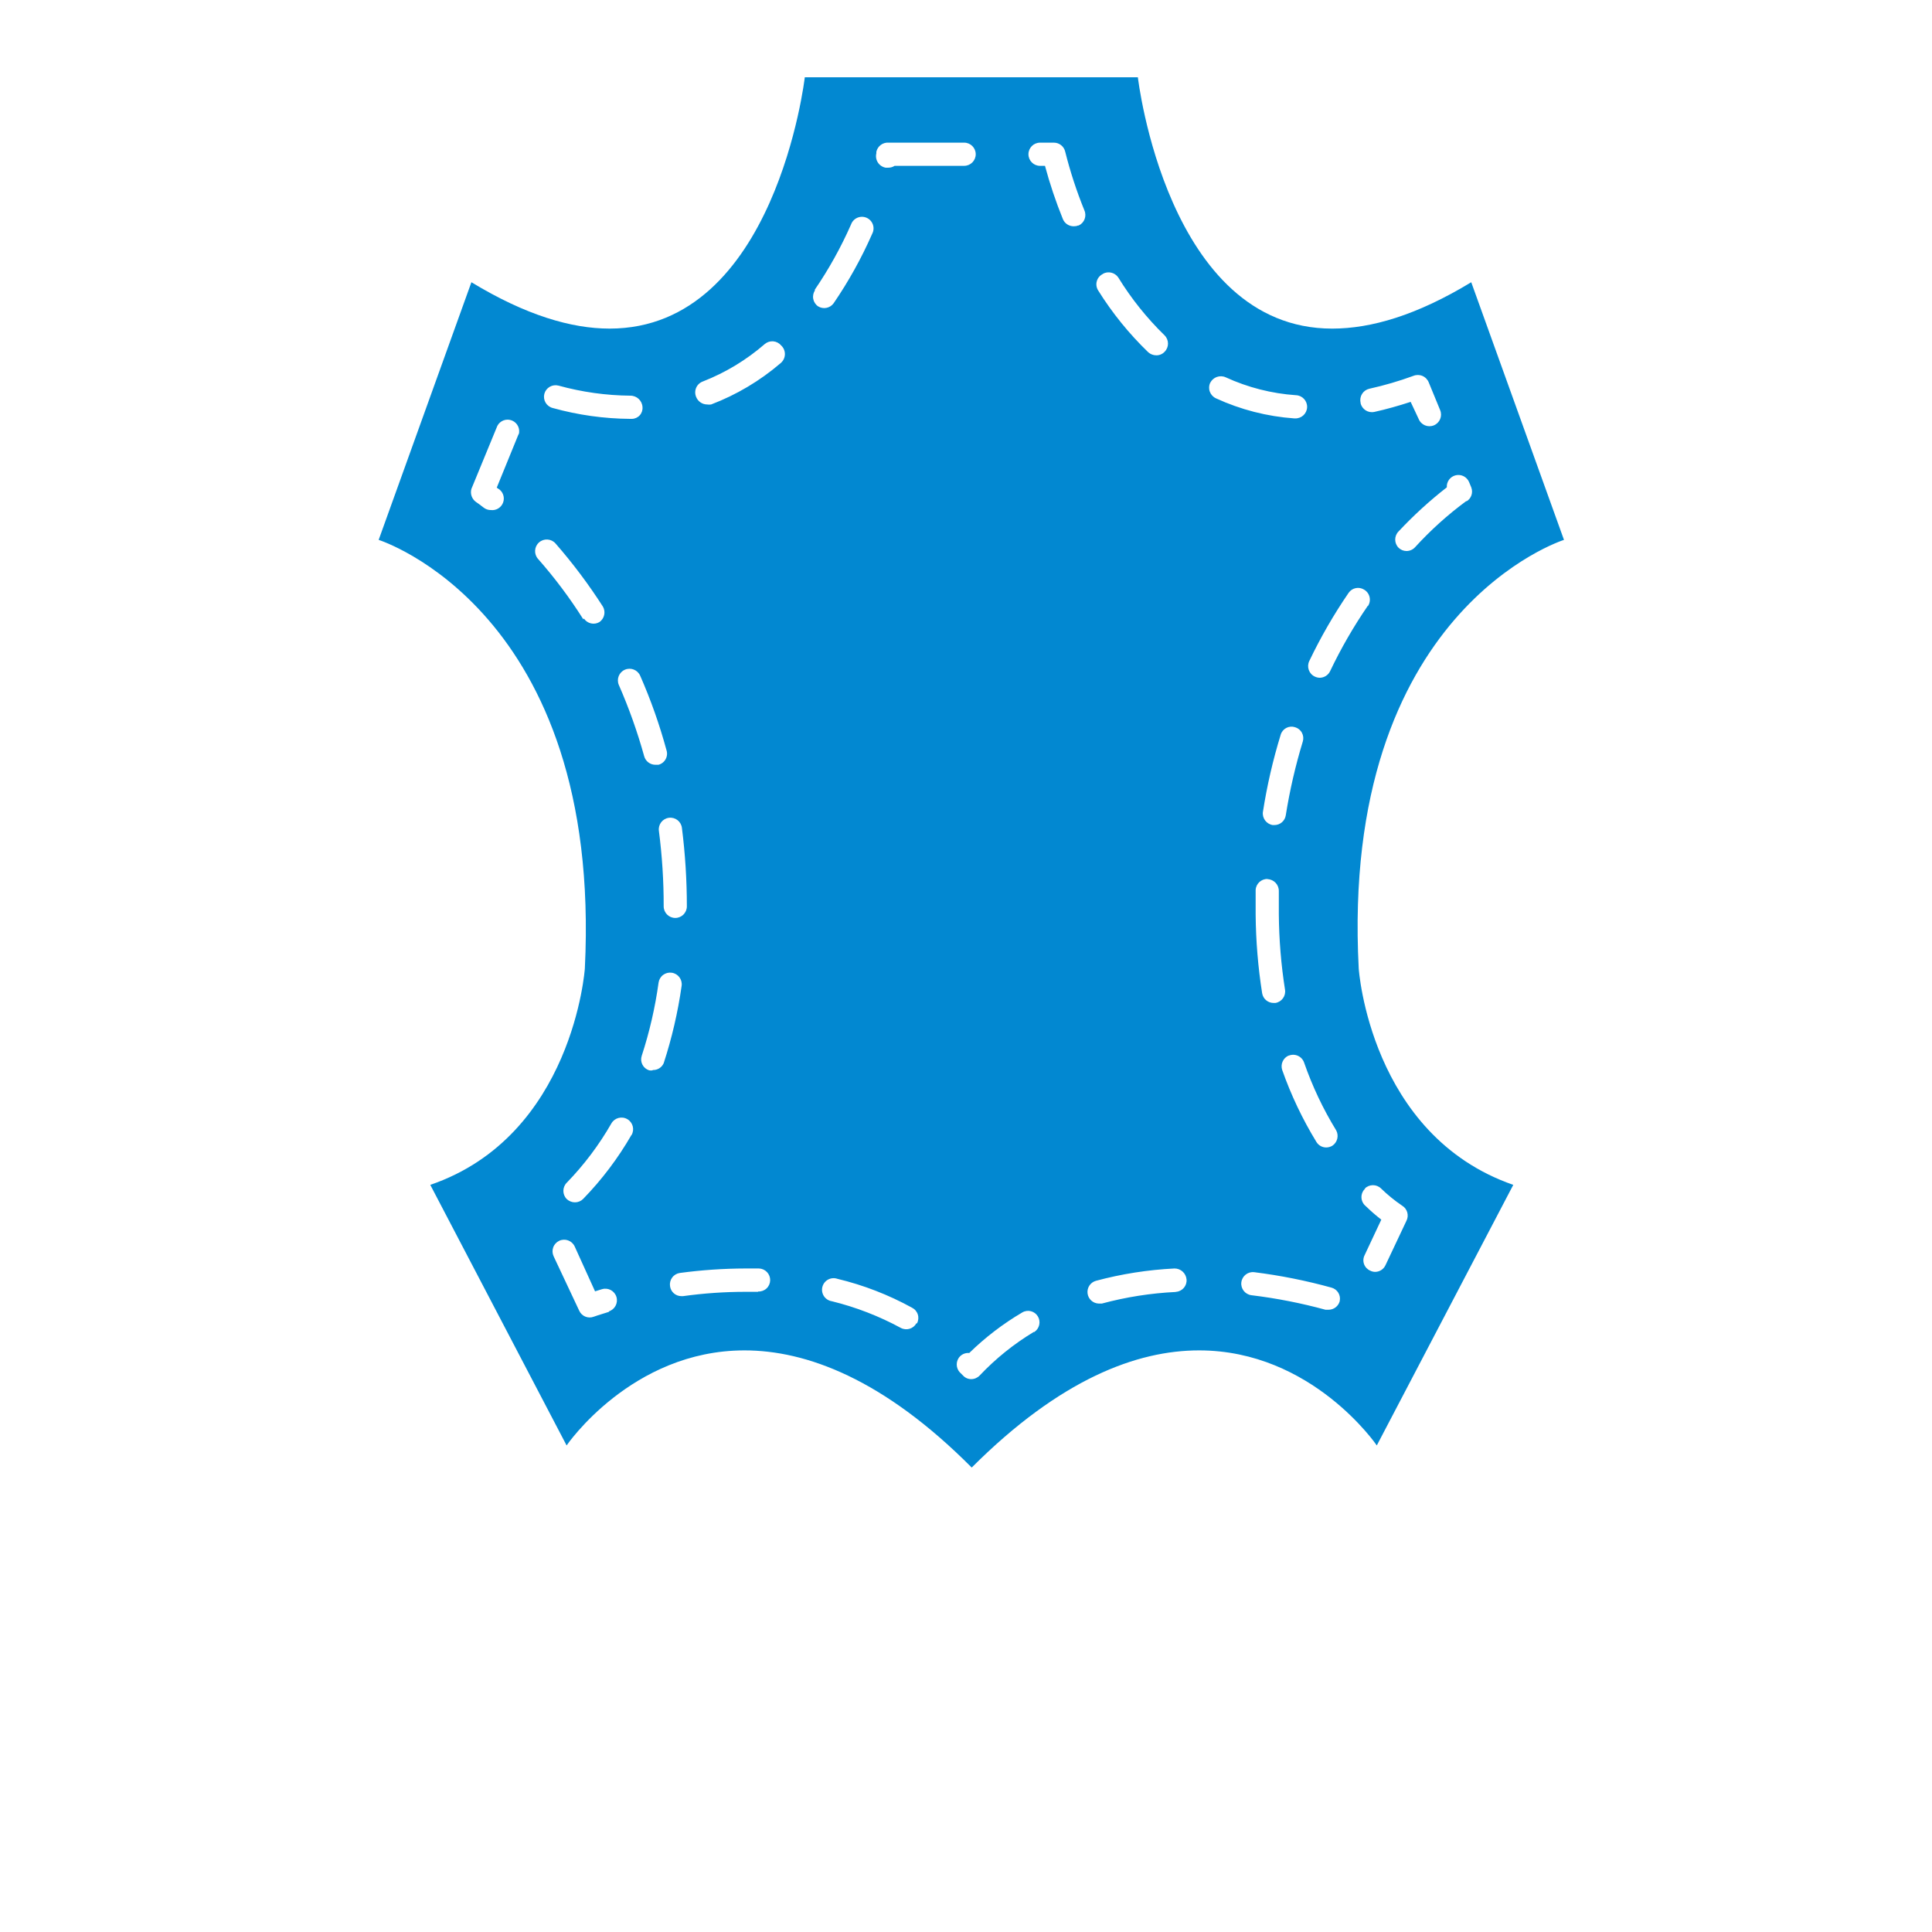 <svg xmlns="http://www.w3.org/2000/svg" xmlns:xlink="http://www.w3.org/1999/xlink" width="500pt" height="500pt" version="1.1" viewBox="0 0 700 700">
 <defs fill="#0288d1">
  <symbol id="v" overflow="visible" fill="#0288d1">
   <path d="m18.766-1.125c-0.969 0.5-1.98 0.875-3.031 1.125-1.043 0.258-2.137 0.391-3.281 0.391-3.398 0-6.09-0.945-8.078-2.844-1.992-1.906-2.984-4.484-2.984-7.734 0-3.258 0.992-5.836 2.984-7.734 1.988-1.906 4.68-2.859 8.078-2.859 1.145 0 2.238 0.133 3.281 0.391 1.051 0.25 2.062 0.625 3.031 1.125v4.219c-0.98-0.656-1.945-1.141-2.891-1.453-0.949-0.312-1.949-0.469-3-0.469-1.875 0-3.352 0.605-4.422 1.812-1.074 1.199-1.609 2.856-1.609 4.969 0 2.106 0.535 3.762 1.609 4.969 1.07 1.199 2.547 1.797 4.422 1.797 1.051 0 2.051-0.148 3-0.453 0.945-0.312 1.91-0.801 2.891-1.469z" fill="#0288d1"/>
  </symbol>
  <symbol id="b" overflow="visible" fill="#0288d1">
   <path d="m13.734-11.141c-0.438-0.195-0.871-0.344-1.297-0.438-0.418-0.102-0.84-0.156-1.266-0.156-1.262 0-2.231 0.406-2.906 1.219-0.68 0.805-1.016 1.953-1.016 3.453v7.062h-4.891v-15.312h4.891v2.516c0.625-1 1.344-1.727 2.156-2.188 0.82-0.469 1.801-0.703 2.938-0.703 0.164 0 0.344 0.012 0.531 0.031 0.195 0.012 0.477 0.039 0.844 0.078z" fill="#0288d1"/>
  </symbol>
  <symbol id="a" overflow="visible" fill="#0288d1">
   <path d="m17.641-7.703v1.406h-11.453c0.125 1.148 0.539 2.008 1.25 2.578 0.707 0.574 1.703 0.859 2.984 0.859 1.031 0 2.082-0.148 3.156-0.453 1.082-0.312 2.191-0.773 3.328-1.391v3.766c-1.156 0.438-2.312 0.766-3.469 0.984-1.156 0.227-2.312 0.344-3.469 0.344-2.773 0-4.93-0.703-6.469-2.109-1.531-1.406-2.297-3.379-2.297-5.922 0-2.5 0.754-4.461 2.266-5.891 1.508-1.438 3.582-2.156 6.219-2.156 2.406 0 4.332 0.73 5.781 2.188 1.445 1.449 2.172 3.383 2.172 5.797zm-5.031-1.625c0-0.926-0.273-1.672-0.812-2.234-0.543-0.57-1.25-0.859-2.125-0.859-0.949 0-1.719 0.266-2.312 0.797s-0.965 1.297-1.109 2.297z" fill="#0288d1"/>
  </symbol>
  <symbol id="f" overflow="visible" fill="#0288d1">
   <path d="m9.219-6.891c-1.023 0-1.793 0.172-2.312 0.516-0.512 0.344-0.766 0.855-0.766 1.531 0 0.625 0.207 1.117 0.625 1.469 0.414 0.344 0.988 0.516 1.719 0.516 0.926 0 1.703-0.328 2.328-0.984 0.633-0.664 0.953-1.492 0.953-2.484v-0.562zm7.469-1.844v8.734h-4.922v-2.266c-0.656 0.93-1.398 1.605-2.219 2.031-0.824 0.414-1.824 0.625-3 0.625-1.586 0-2.871-0.457-3.859-1.375-0.992-0.926-1.484-2.129-1.484-3.609 0-1.789 0.613-3.102 1.844-3.938 1.238-0.844 3.18-1.266 5.828-1.266h2.891v-0.391c0-0.77-0.309-1.332-0.922-1.688-0.617-0.363-1.57-0.547-2.859-0.547-1.055 0-2.031 0.105-2.938 0.312-0.898 0.211-1.73 0.523-2.5 0.938v-3.734c1.039-0.25 2.086-0.441 3.141-0.578 1.062-0.133 2.125-0.203 3.188-0.203 2.758 0 4.75 0.547 5.969 1.641 1.227 1.086 1.844 2.856 1.844 5.312z" fill="#0288d1"/>
  </symbol>
  <symbol id="c" overflow="visible" fill="#0288d1">
   <path d="m7.703-19.656v4.344h5.047v3.5h-5.047v6.5c0 0.711 0.141 1.188 0.422 1.438s0.836 0.375 1.672 0.375h2.516v3.5h-4.188c-1.938 0-3.312-0.398-4.125-1.203-0.805-0.812-1.203-2.18-1.203-4.109v-6.5h-2.422v-3.5h2.422v-4.344z" fill="#0288d1"/>
  </symbol>
  <symbol id="k" overflow="visible" fill="#0288d1">
   <path d="m12.766-13.078v-8.203h4.922v21.281h-4.922v-2.219c-0.668 0.906-1.406 1.57-2.219 1.984s-1.758 0.625-2.828 0.625c-1.887 0-3.434-0.75-4.641-2.25-1.211-1.5-1.812-3.426-1.812-5.781 0-2.363 0.602-4.297 1.812-5.797 1.207-1.5 2.754-2.25 4.641-2.25 1.062 0 2 0.215 2.812 0.641 0.82 0.43 1.566 1.086 2.234 1.969zm-3.219 9.922c1.039 0 1.836-0.379 2.391-1.141 0.551-0.77 0.828-1.883 0.828-3.344 0-1.457-0.277-2.566-0.828-3.328-0.555-0.77-1.352-1.156-2.391-1.156-1.043 0-1.84 0.387-2.391 1.156-0.555 0.762-0.828 1.871-0.828 3.328 0 1.461 0.273 2.574 0.828 3.344 0.551 0.762 1.348 1.141 2.391 1.141z" fill="#0288d1"/>
  </symbol>
  <symbol id="e" overflow="visible" fill="#0288d1">
   <path d="m10.5-3.156c1.051 0 1.852-0.379 2.406-1.141 0.551-0.77 0.828-1.883 0.828-3.344 0-1.457-0.277-2.566-0.828-3.328-0.555-0.77-1.355-1.156-2.406-1.156-1.055 0-1.859 0.387-2.422 1.156-0.555 0.773-0.828 1.883-0.828 3.328 0 1.449 0.273 2.559 0.828 3.328 0.562 0.773 1.367 1.156 2.422 1.156zm-3.25-9.922c0.676-0.883 1.422-1.539 2.234-1.969 0.82-0.426 1.766-0.641 2.828-0.641 1.895 0 3.445 0.75 4.656 2.25 1.207 1.5 1.812 3.434 1.812 5.797 0 2.356-0.605 4.281-1.812 5.781-1.211 1.5-2.762 2.25-4.656 2.25-1.062 0-2.008-0.211-2.828-0.625-0.812-0.426-1.559-1.086-2.234-1.984v2.219h-4.891v-21.281h4.891z" fill="#0288d1"/>
  </symbol>
  <symbol id="j" overflow="visible" fill="#0288d1">
   <path d="m0.344-15.312h4.891l4.125 10.391 3.5-10.391h4.891l-6.438 16.766c-0.648 1.695-1.402 2.883-2.266 3.562-0.867 0.688-2 1.031-3.406 1.031h-2.844v-3.219h1.531c0.832 0 1.438-0.137 1.812-0.406 0.383-0.262 0.68-0.73 0.891-1.406l0.141-0.422z" fill="#0288d1"/>
  </symbol>
  <symbol id="i" overflow="visible" fill="#0288d1">
   <path d="m2.578-20.406h5.25v16.422h9.25v3.984h-14.5z" fill="#0288d1"/>
  </symbol>
  <symbol id="h" overflow="visible" fill="#0288d1">
   <path d="m14.312-14.828v3.719c-1.043-0.438-2.055-0.766-3.031-0.984-0.98-0.219-1.902-0.328-2.766-0.328-0.93 0-1.621 0.117-2.078 0.344-0.449 0.23-0.672 0.59-0.672 1.078 0 0.387 0.172 0.684 0.516 0.891 0.344 0.211 0.957 0.367 1.844 0.469l0.859 0.125c2.508 0.324 4.195 0.852 5.062 1.578 0.863 0.73 1.297 1.871 1.297 3.422 0 1.637-0.605 2.867-1.812 3.688-1.199 0.812-2.992 1.219-5.375 1.219-1.023 0-2.074-0.078-3.156-0.234-1.074-0.156-2.18-0.395-3.312-0.719v-3.719c0.969 0.48 1.961 0.84 2.984 1.078 1.031 0.23 2.078 0.344 3.141 0.344 0.957 0 1.676-0.129 2.156-0.391 0.477-0.27 0.719-0.664 0.719-1.188 0-0.438-0.168-0.758-0.5-0.969-0.336-0.219-0.996-0.383-1.984-0.5l-0.859-0.109c-2.18-0.27-3.703-0.773-4.578-1.516-0.875-0.738-1.312-1.859-1.312-3.359 0-1.625 0.551-2.828 1.656-3.609 1.113-0.789 2.82-1.188 5.125-1.188 0.895 0 1.836 0.074 2.828 0.219 1 0.137 2.082 0.352 3.25 0.641z" fill="#0288d1"/>
  </symbol>
  <symbol id="u" overflow="visible" fill="#0288d1">
   <path d="m2.578-20.406h6.688l4.656 10.922 4.672-10.922h6.688v20.406h-4.984v-14.938l-4.703 11.016h-3.328l-4.703-11.016v14.938h-4.984z" fill="#0288d1"/>
  </symbol>
  <symbol id="t" overflow="visible" fill="#0288d1">
   <path d="m2.359-15.312h4.891v15.312h-4.891zm0-5.969h4.891v4h-4.891z" fill="#0288d1"/>
  </symbol>
  <symbol id="d" overflow="visible" fill="#0288d1">
   <path d="m9.641-12.188c-1.086 0-1.914 0.391-2.484 1.172-0.574 0.781-0.859 1.906-0.859 3.375s0.285 2.594 0.859 3.375c0.57 0.773 1.398 1.156 2.484 1.156 1.062 0 1.875-0.383 2.438-1.156 0.57-0.781 0.859-1.906 0.859-3.375s-0.289-2.594-0.859-3.375c-0.562-0.781-1.375-1.172-2.438-1.172zm0-3.5c2.633 0 4.691 0.715 6.172 2.141 1.477 1.418 2.219 3.387 2.219 5.906 0 2.512-0.742 4.481-2.219 5.906-1.48 1.418-3.539 2.125-6.172 2.125-2.648 0-4.715-0.707-6.203-2.125-1.492-1.426-2.234-3.394-2.234-5.906 0-2.519 0.742-4.488 2.234-5.906 1.488-1.426 3.555-2.141 6.203-2.141z" fill="#0288d1"/>
  </symbol>
  <symbol id="g" overflow="visible" fill="#0288d1">
   <path d="m17.75-9.328v9.328h-4.922v-7.141c0-1.32-0.031-2.234-0.094-2.734s-0.168-0.867-0.312-1.109c-0.188-0.312-0.449-0.555-0.781-0.734-0.324-0.176-0.695-0.266-1.109-0.266-1.023 0-1.824 0.398-2.406 1.188-0.586 0.781-0.875 1.871-0.875 3.266v7.531h-4.891v-15.312h4.891v2.234c0.738-0.883 1.52-1.539 2.344-1.969 0.832-0.426 1.75-0.641 2.75-0.641 1.77 0 3.113 0.547 4.031 1.641 0.914 1.086 1.375 2.656 1.375 4.719z" fill="#0288d1"/>
  </symbol>
  <symbol id="s" overflow="visible" fill="#0288d1">
   <path d="m12.422-21.281v3.219h-2.703c-0.688 0-1.172 0.125-1.453 0.375-0.273 0.25-0.406 0.688-0.406 1.312v1.062h4.188v3.5h-4.188v11.812h-4.891v-11.812h-2.438v-3.5h2.438v-1.062c0-1.664 0.461-2.898 1.391-3.703 0.926-0.801 2.367-1.203 4.328-1.203z" fill="#0288d1"/>
  </symbol>
  <symbol id="r" overflow="visible" fill="#0288d1">
   <path d="m16.547-12.766c0.613-0.945 1.348-1.672 2.203-2.172 0.852-0.5 1.789-0.75 2.812-0.75 1.758 0 3.098 0.547 4.016 1.641 0.926 1.086 1.391 2.656 1.391 4.719v9.328h-4.922v-7.984-0.359c0.008-0.133 0.016-0.32 0.016-0.562 0-1.082-0.164-1.863-0.484-2.344-0.312-0.488-0.824-0.734-1.531-0.734-0.93 0-1.648 0.387-2.156 1.156-0.512 0.762-0.773 1.867-0.781 3.312v7.516h-4.922v-7.984c0-1.695-0.148-2.785-0.438-3.266-0.293-0.488-0.812-0.734-1.562-0.734-0.938 0-1.664 0.387-2.172 1.156-0.512 0.762-0.766 1.859-0.766 3.297v7.531h-4.922v-15.312h4.922v2.234c0.602-0.863 1.289-1.516 2.062-1.953 0.781-0.438 1.641-0.656 2.578-0.656 1.062 0 2 0.258 2.812 0.766 0.812 0.512 1.426 1.23 1.844 2.156z" fill="#0288d1"/>
  </symbol>
  <symbol id="q" overflow="visible" fill="#0288d1">
   <path d="m17.75-9.328v9.328h-4.922v-7.109c0-1.344-0.031-2.266-0.094-2.766s-0.168-0.867-0.312-1.109c-0.188-0.312-0.449-0.555-0.781-0.734-0.324-0.176-0.695-0.266-1.109-0.266-1.023 0-1.824 0.398-2.406 1.188-0.586 0.781-0.875 1.871-0.875 3.266v7.531h-4.891v-21.281h4.891v8.203c0.738-0.883 1.52-1.539 2.344-1.969 0.832-0.426 1.75-0.641 2.75-0.641 1.77 0 3.113 0.547 4.031 1.641 0.914 1.086 1.375 2.656 1.375 4.719z" fill="#0288d1"/>
  </symbol>
  <symbol id="p" overflow="visible" fill="#0288d1">
   <path d="m2.578-20.406h5.875l7.422 14v-14h4.984v20.406h-5.875l-7.422-14v14h-4.984z" fill="#0288d1"/>
  </symbol>
  <symbol id="o" overflow="visible" fill="#0288d1">
   <path d="m2.188-5.969v-9.344h4.922v1.531c0 0.836-0.008 1.875-0.016 3.125-0.012 1.25-0.016 2.086-0.016 2.5 0 1.242 0.031 2.133 0.094 2.672 0.07 0.543 0.18 0.934 0.328 1.172 0.207 0.324 0.473 0.574 0.797 0.75 0.32 0.168 0.691 0.25 1.109 0.25 1.02 0 1.82-0.391 2.406-1.172 0.582-0.781 0.875-1.867 0.875-3.266v-7.562h4.891v15.312h-4.891v-2.219c-0.742 0.898-1.523 1.559-2.344 1.984-0.824 0.414-1.734 0.625-2.734 0.625-1.762 0-3.106-0.539-4.031-1.625-0.93-1.082-1.391-2.66-1.391-4.734z" fill="#0288d1"/>
  </symbol>
  <symbol id="n" overflow="visible" fill="#0288d1">
   <path d="m2.578-20.406h8.734c2.594 0 4.582 0.578 5.969 1.734 1.395 1.148 2.094 2.789 2.094 4.922 0 2.137-0.699 3.781-2.094 4.938-1.387 1.156-3.375 1.734-5.969 1.734h-3.484v7.078h-5.25zm5.25 3.812v5.703h2.922c1.02 0 1.805-0.25 2.359-0.75 0.562-0.5 0.844-1.203 0.844-2.109 0-0.914-0.281-1.617-0.844-2.109-0.555-0.488-1.34-0.734-2.359-0.734z" fill="#0288d1"/>
  </symbol>
  <symbol id="m" overflow="visible" fill="#0288d1">
   <path d="m2.359-15.312h4.891v15.031c0 2.051-0.496 3.617-1.484 4.703-0.98 1.082-2.406 1.625-4.281 1.625h-2.422v-3.219h0.859c0.926 0 1.562-0.211 1.906-0.625 0.352-0.418 0.531-1.246 0.531-2.484zm0-5.969h4.891v4h-4.891z" fill="#0288d1"/>
  </symbol>
  <symbol id="l" overflow="visible" fill="#0288d1">
   <path d="m14.719-14.828v3.984c-0.656-0.457-1.324-0.797-2-1.016-0.668-0.219-1.359-0.328-2.078-0.328-1.367 0-2.434 0.402-3.203 1.203-0.762 0.793-1.141 1.906-1.141 3.344 0 1.43 0.379 2.543 1.141 3.344 0.77 0.793 1.836 1.188 3.203 1.188 0.758 0 1.484-0.109 2.172-0.328 0.688-0.227 1.32-0.566 1.906-1.016v4c-0.762 0.281-1.539 0.488-2.328 0.625-0.781 0.145-1.574 0.219-2.375 0.219-2.762 0-4.922-0.707-6.484-2.125-1.555-1.414-2.328-3.383-2.328-5.906 0-2.531 0.773-4.504 2.328-5.922 1.562-1.414 3.723-2.125 6.484-2.125 0.801 0 1.594 0.074 2.375 0.219 0.781 0.137 1.555 0.352 2.328 0.641z" fill="#0288d1"/>
  </symbol>
 </defs>
 <g>
  <path d="m533.06 102.26c-19.656 11.93-36.23 16.801-50.398 16.801-59.863-0.004-70.391-91.059-70.391-91.059h-120.68s-10.531 91.055-70.73 91.055c-13.887 0-30.406-4.871-50.062-16.801l-33.602 93.355s81.145 25.535 74.703 155.29c0 0-4.199 60.648-56 78.398l49.391 94.414s23.465-34.441 64.457-34.441c22.398 0 50.398 10.359 82.32 42.449 32.09-32.09 59.863-42.449 82.375-42.449 40.992 0 64.398 34.441 64.398 34.441l49.449-94.414c-51.969-18.031-56-78.398-56-78.398-6.773-129.75 74.371-155.29 74.371-155.29zm-285.99 197.68c1.195 9.434 1.793 18.938 1.793 28.445 0 2.32-1.879 4.203-4.199 4.203-2.32 0-4.199-1.883-4.199-4.203 0.02-9.156-0.562-18.301-1.738-27.383-0.293-2.305 1.336-4.41 3.641-4.703 2.305-0.293 4.41 1.336 4.703 3.641zm-8.512-22.848h-1.121 0.004c-1.883-0.008-3.531-1.27-4.035-3.082-2.445-8.812-5.516-17.438-9.184-25.816-0.926-2.133 0.051-4.617 2.184-5.543 2.137-0.93 4.617 0.051 5.547 2.184 3.836 8.73 7.019 17.734 9.52 26.938 0.359 1.09 0.254 2.281-0.301 3.293-0.551 1.008-1.496 1.742-2.613 2.027zm-41.328-134.4v-0.004c0.289-1.078 0.996-1.996 1.961-2.551 0.969-0.559 2.117-0.707 3.191-0.418 8.469 2.336 17.203 3.562 25.984 3.641 2.352-0.031 4.305 1.797 4.426 4.144 0.094 1.086-0.27 2.164-1.004 2.973-0.734 0.805-1.77 1.273-2.859 1.285h-0.617c-9.465-0.07-18.879-1.391-28-3.922-1.098-0.266-2.043-0.961-2.625-1.93-0.578-0.969-0.742-2.129-0.457-3.223zm-9.297 14.504-7.953 19.488 0.391 0.281 0.004-0.004c1.766 0.977 2.59 3.07 1.957 4.984-0.629 1.918-2.531 3.117-4.531 2.856-0.938 0-1.844-0.316-2.578-0.898-1.512-1.176-2.465-1.848-2.742-2.016-1.512-1.07-2.188-2.977-1.68-4.758l9.406-22.848c1.016-1.914 3.316-2.742 5.316-1.914 1.996 0.824 3.043 3.035 2.414 5.106zm23.406 67.199 0.004-0.004c-4.879-7.723-10.363-15.043-16.406-21.895-1.547-1.746-1.387-4.418 0.363-5.965 1.746-1.547 4.418-1.383 5.965 0.363 6.285 7.203 12.031 14.859 17.191 22.906 1.086 1.918 0.527 4.348-1.289 5.598-1.914 1.117-4.363 0.551-5.602-1.285zm9.406 250.88c-3.586 1.062-5.602 1.793-5.602 1.793l0.008-0.004c-2.043 0.793-4.348-0.137-5.266-2.125l-9.297-19.77h0.004c-0.477-1.012-0.531-2.168-0.152-3.219 0.375-1.051 1.156-1.906 2.168-2.383 2.102-0.988 4.609-0.086 5.598 2.019l7.394 16.293 2.519-0.785v0.004c2.227-0.668 4.57 0.598 5.234 2.828 0.664 2.227-0.602 4.57-2.828 5.234zm8.008-64.008h0.008c-4.844 8.402-10.715 16.172-17.473 23.125-0.785 0.793-1.855 1.238-2.969 1.234-1.105 0-2.164-0.418-2.969-1.176-1.637-1.641-1.637-4.297 0-5.938 6.273-6.461 11.711-13.688 16.184-21.504 1.176-2.012 3.758-2.688 5.769-1.512 2.008 1.176 2.688 3.758 1.512 5.769zm7.727-23.465h0.008c-0.426 0.082-0.863 0.082-1.289 0-1.059-0.336-1.941-1.078-2.445-2.07-0.508-0.988-0.594-2.141-0.242-3.195 2.82-8.648 4.863-17.531 6.106-26.543 0.164-1.105 0.758-2.102 1.656-2.769 0.898-0.668 2.023-0.949 3.129-0.785 2.305 0.34 3.898 2.481 3.559 4.785-1.348 9.504-3.523 18.875-6.496 28-0.691 1.562-2.269 2.543-3.977 2.465zm38.191 80.246h-4.535 0.008c-7.586 0.004-15.164 0.527-22.68 1.57h-0.562c-2.106 0.016-3.887-1.551-4.141-3.641-0.16-1.109 0.129-2.234 0.801-3.125 0.672-0.895 1.672-1.484 2.781-1.637 7.891-1.059 15.84-1.602 23.801-1.621h4.816c1.113 0.027 2.168 0.5 2.938 1.309 0.766 0.809 1.18 1.887 1.148 3-0.027 1.121-0.508 2.18-1.332 2.941-0.82 0.758-1.918 1.152-3.035 1.094zm8.129-336.45c-7.457 6.394-15.965 11.453-25.145 14.949-0.484 0.074-0.973 0.074-1.457 0-1.762-0.016-3.336-1.102-3.977-2.742-0.453-1.066-0.441-2.273 0.023-3.332 0.465-1.062 1.352-1.883 2.441-2.269 8.188-3.203 15.762-7.789 22.402-13.551 0.852-0.723 1.957-1.078 3.07-0.984 1.113 0.098 2.144 0.633 2.863 1.488 0.91 0.84 1.406 2.035 1.363 3.269-0.043 1.238-0.621 2.394-1.586 3.172zm116.76-32.367-0.004-0.004c1.922-1.086 4.352-0.523 5.602 1.289 4.711 7.668 10.355 14.719 16.801 21 1.637 1.641 1.637 4.297 0 5.938-0.781 0.84-1.879 1.305-3.023 1.285-1.074-0.004-2.109-0.402-2.914-1.117-6.941-6.695-13.035-14.219-18.145-22.402-0.641-1.012-0.812-2.254-0.469-3.402 0.344-1.148 1.168-2.094 2.262-2.59zm-82.043-43.684v-0.559c0.465-2.062 2.375-3.469 4.481-3.305h27.328c2.32 0 4.199 1.883 4.199 4.199 0 2.32-1.879 4.203-4.199 4.203h-25.199c-0.664 0.438-1.445 0.672-2.242 0.672h-1.008c-1.152-0.215-2.168-0.895-2.805-1.879-0.637-0.988-0.836-2.191-0.555-3.332zm-22.398 49.559v0.004c5.125-7.492 9.551-15.441 13.215-23.746 0.387-1.102 1.215-1.996 2.289-2.465 1.07-0.465 2.289-0.465 3.359 0.004 1.074 0.469 1.898 1.363 2.285 2.469 0.383 1.105 0.289 2.32-0.262 3.352-3.871 8.82-8.559 17.258-14 25.203-1.305 1.758-3.742 2.223-5.602 1.062-0.926-0.633-1.559-1.613-1.758-2.719-0.199-1.105 0.051-2.242 0.695-3.16zm36.902 374.36v0.004c-1.105 1.98-3.586 2.723-5.598 1.68-7.898-4.285-16.309-7.543-25.035-9.688-1.164-0.184-2.199-0.844-2.852-1.824-0.652-0.984-0.863-2.195-0.578-3.34 0.285-1.145 1.035-2.117 2.07-2.68 1.039-0.562 2.262-0.664 3.375-0.277 9.445 2.266 18.543 5.789 27.051 10.473 0.996 0.5 1.75 1.387 2.086 2.449 0.34 1.066 0.23 2.223-0.297 3.207zm42.504 3.137v0.004c-7.215 4.352-13.809 9.664-19.598 15.789-0.797 0.82-1.887 1.281-3.027 1.289-1.125 0.004-2.199-0.461-2.965-1.289l-1.062-1.062h-0.004c-1.637-1.641-1.637-4.297 0-5.938 0.875-0.859 2.082-1.289 3.305-1.176 5.801-5.672 12.27-10.617 19.266-14.727 1.953-1.113 4.438-0.469 5.598 1.457 1.152 1.926 0.586 4.418-1.285 5.656zm16.07-400.9h0.004c-0.5 0.203-1.031 0.297-1.57 0.281-1.707 0.02-3.258-1-3.918-2.578-2.559-6.301-4.727-12.75-6.496-19.316h-1.793c-2.32 0-4.199-1.883-4.199-4.203 0-2.316 1.879-4.199 4.199-4.199h5.039c1.969 0.008 3.668 1.383 4.09 3.305 1.812 7.227 4.133 14.32 6.941 21.223 0.914 2.09-0.004 4.523-2.07 5.488zm35.336 386.4 0.004 0.004c-9.031 0.438-17.984 1.848-26.715 4.199h-1.121 0.004c-2.07-0.055-3.793-1.605-4.059-3.66-0.266-2.055 1.004-3.996 2.992-4.574 9.316-2.504 18.871-4.004 28.504-4.477 2.269-0.012 4.164 1.715 4.367 3.973 0.195 2.273-1.48 4.273-3.75 4.481zm68.543-37.465 0.004 0.004c1.641-1.637 4.297-1.637 5.934 0 2.336 2.269 4.867 4.332 7.562 6.16 1.938 1.145 2.629 3.613 1.566 5.598l-7.559 16.016c-0.684 1.484-2.176 2.426-3.809 2.41-0.605-0.016-1.199-0.168-1.734-0.449-1.035-0.449-1.836-1.305-2.219-2.363-0.383-1.059-0.309-2.231 0.203-3.234l6.047-12.879v-0.004c-1.961-1.512-3.832-3.137-5.602-4.871-0.973-0.773-1.555-1.938-1.586-3.18-0.035-1.242 0.484-2.438 1.418-3.258zm-56-291.93 0.004 0.004c1.027-2.059 3.492-2.945 5.598-2.016 8.031 3.688 16.664 5.891 25.48 6.496 2.32 0.094 4.125 2.051 4.035 4.367-0.094 2.32-2.051 4.125-4.371 4.035h-0.281 0.004c-9.828-0.695-19.445-3.164-28.395-7.281-1.023-0.477-1.82-1.34-2.207-2.398-0.391-1.062-0.34-2.234 0.137-3.258zm20.777 179.82 0.004 0.004c2.305 0.09 4.117 2.004 4.086 4.312v5.602 2.856c0.078 9.133 0.824 18.246 2.242 27.27 0.367 2.289-1.188 4.445-3.473 4.816h-0.672c-2.062 0-3.816-1.492-4.144-3.527-1.484-9.43-2.269-18.957-2.352-28.504v-2.969-5.938 0.004c0.121-2.277 2.031-4.043 4.312-3.977zm-1.68-24.305v0.004c1.473-9.477 3.625-18.832 6.441-28 0.309-1.066 1.039-1.961 2.019-2.477 0.984-0.52 2.133-0.613 3.188-0.266 1.07 0.309 1.969 1.035 2.492 2.016 0.527 0.98 0.641 2.129 0.309 3.191-2.664 8.754-4.723 17.676-6.16 26.711-0.305 2.047-2.074 3.551-4.144 3.531h-0.617 0.004c-2.269-0.375-3.832-2.484-3.531-4.762zm9.352 88.258 0.004 0.004c1.078-0.449 2.297-0.426 3.359 0.062 1.066 0.492 1.875 1.402 2.238 2.512 2.977 8.551 6.859 16.758 11.594 24.473 1.062 1.945 0.453 4.383-1.402 5.602-0.66 0.391-1.414 0.602-2.184 0.613-1.465 0.012-2.828-0.754-3.582-2.016-5.027-8.223-9.176-16.949-12.379-26.039-0.703-2.098 0.32-4.387 2.356-5.262zm18.48 88.984v0.004c-0.5 1.812-2.148 3.07-4.031 3.078h-1.121 0.004c-8.801-2.406-17.77-4.168-26.824-5.262-2.305-0.281-3.949-2.375-3.668-4.676 0.277-2.305 2.371-3.949 4.676-3.668 9.457 1.184 18.812 3.055 28 5.598 2.125 0.578 3.43 2.719 2.965 4.871zm10.191-252 0.004 0.004c-5.168 7.527-9.738 15.445-13.664 23.688-0.695 1.473-2.18 2.41-3.809 2.406-0.625-0.02-1.234-0.172-1.793-0.445-2.086-1.008-2.961-3.512-1.961-5.602 4.113-8.609 8.887-16.883 14.281-24.75 1.27-1.809 3.734-2.301 5.602-1.121 1.004 0.59 1.719 1.566 1.973 2.703 0.254 1.137 0.027 2.328-0.629 3.289zm-2.633-73.586 0.004 0.004c-0.25-1.09-0.055-2.238 0.547-3.184 0.598-0.945 1.551-1.613 2.644-1.855 5.398-1.199 10.711-2.75 15.902-4.648 1.055-0.441 2.242-0.441 3.297 0 1.051 0.445 1.883 1.293 2.305 2.352l4.144 10.078v0.004c0.879 2.148-0.148 4.606-2.297 5.488-2.148 0.879-4.606-0.148-5.488-2.297l-2.91-6.215c-4.481 1.457-8.848 2.688-13.16 3.641v-0.004c-2.258 0.488-4.484-0.938-4.984-3.191zm38.359 35.617 0.004 0.004c-6.754 4.973-13 10.602-18.648 16.801-0.793 0.855-1.91 1.344-3.078 1.344-1.07-0.004-2.098-0.426-2.859-1.176-1.637-1.641-1.637-4.297 0-5.938 5.398-5.769 11.242-11.105 17.473-15.961-0.137-2.047 1.227-3.894 3.227-4.367 2-0.469 4.043 0.57 4.84 2.465l0.785 1.902h-0.004c0.754 1.895 0.02 4.059-1.734 5.098z" fill="#0288d1"/>
  <!-- <use x="70" y="644" xlink:href="#v" fill="#0288d1"/>
  <use x="90.550781" y="644" xlink:href="#b" fill="#0288d1"/>
  <use x="104.359375" y="644" xlink:href="#a" fill="#0288d1"/>
  <use x="123.347656" y="644" xlink:href="#f" fill="#0288d1"/>
  <use x="142.242188" y="644" xlink:href="#c" fill="#0288d1"/>
  <use x="155.628906" y="644" xlink:href="#a" fill="#0288d1"/>
  <use x="174.617188" y="644" xlink:href="#k" fill="#0288d1"/>
  <use x="204.410156" y="644" xlink:href="#e" fill="#0288d1"/>
  <use x="224.453125" y="644" xlink:href="#j" fill="#0288d1"/>
  <use x="252.453125" y="644" xlink:href="#i" fill="#0288d1"/>
  <use x="270.292969" y="644" xlink:href="#f" fill="#0288d1"/>
  <use x="289.1875" y="644" xlink:href="#b" fill="#0288d1"/>
  <use x="302.996094" y="644" xlink:href="#h" fill="#0288d1"/>
  <use x="329.410156" y="644" xlink:href="#u" fill="#0288d1"/>
  <use x="357.273438" y="644" xlink:href="#a" fill="#0288d1"/>
  <use x="376.265625" y="644" xlink:href="#t" fill="#0288d1"/>
  <use x="385.859375" y="644" xlink:href="#a" fill="#0288d1"/>
  <use x="404.851562" y="644" xlink:href="#b" fill="#0288d1"/>
  <use x="418.660156" y="644" xlink:href="#c" fill="#0288d1"/>
  <use x="432.046875" y="644" xlink:href="#d" fill="#0288d1"/>
  <use x="451.28125" y="644" xlink:href="#e" fill="#0288d1"/>
  <use x="471.324219" y="644" xlink:href="#a" fill="#0288d1"/>
  <use x="490.3125" y="644" xlink:href="#b" fill="#0288d1"/>
  <use x="504.125" y="644" xlink:href="#a" fill="#0288d1"/>
  <use x="523.113281" y="644" xlink:href="#g" fill="#0288d1"/>
  <use x="543.046875" y="644" xlink:href="#h" fill="#0288d1"/>
  <use x="70" y="672" xlink:href="#s" fill="#0288d1"/>
  <use x="82.183594" y="672" xlink:href="#b" fill="#0288d1"/>
  <use x="95.992188" y="672" xlink:href="#d" fill="#0288d1"/>
  <use x="115.226562" y="672" xlink:href="#r" fill="#0288d1"/>
  <use x="154.152344" y="672" xlink:href="#c" fill="#0288d1"/>
  <use x="167.535156" y="672" xlink:href="#q" fill="#0288d1"/>
  <use x="187.46875" y="672" xlink:href="#a" fill="#0288d1"/>
  <use x="216.207031" y="672" xlink:href="#p" fill="#0288d1"/>
  <use x="239.640625" y="672" xlink:href="#d" fill="#0288d1"/>
  <use x="258.878906" y="672" xlink:href="#o" fill="#0288d1"/>
  <use x="278.8125" y="672" xlink:href="#g" fill="#0288d1"/>
  <use x="308.492188" y="672" xlink:href="#n" fill="#0288d1"/>
  <use x="329.015625" y="672" xlink:href="#b" fill="#0288d1"/>
  <use x="342.820312" y="672" xlink:href="#d" fill="#0288d1"/>
  <use x="362.058594" y="672" xlink:href="#m" fill="#0288d1"/>
  <use x="371.65625" y="672" xlink:href="#a" fill="#0288d1"/>
  <use x="390.648438" y="672" xlink:href="#l" fill="#0288d1"/>
  <use x="407.242188" y="672" xlink:href="#c" fill="#0288d1"/> -->
 </g>
</svg>